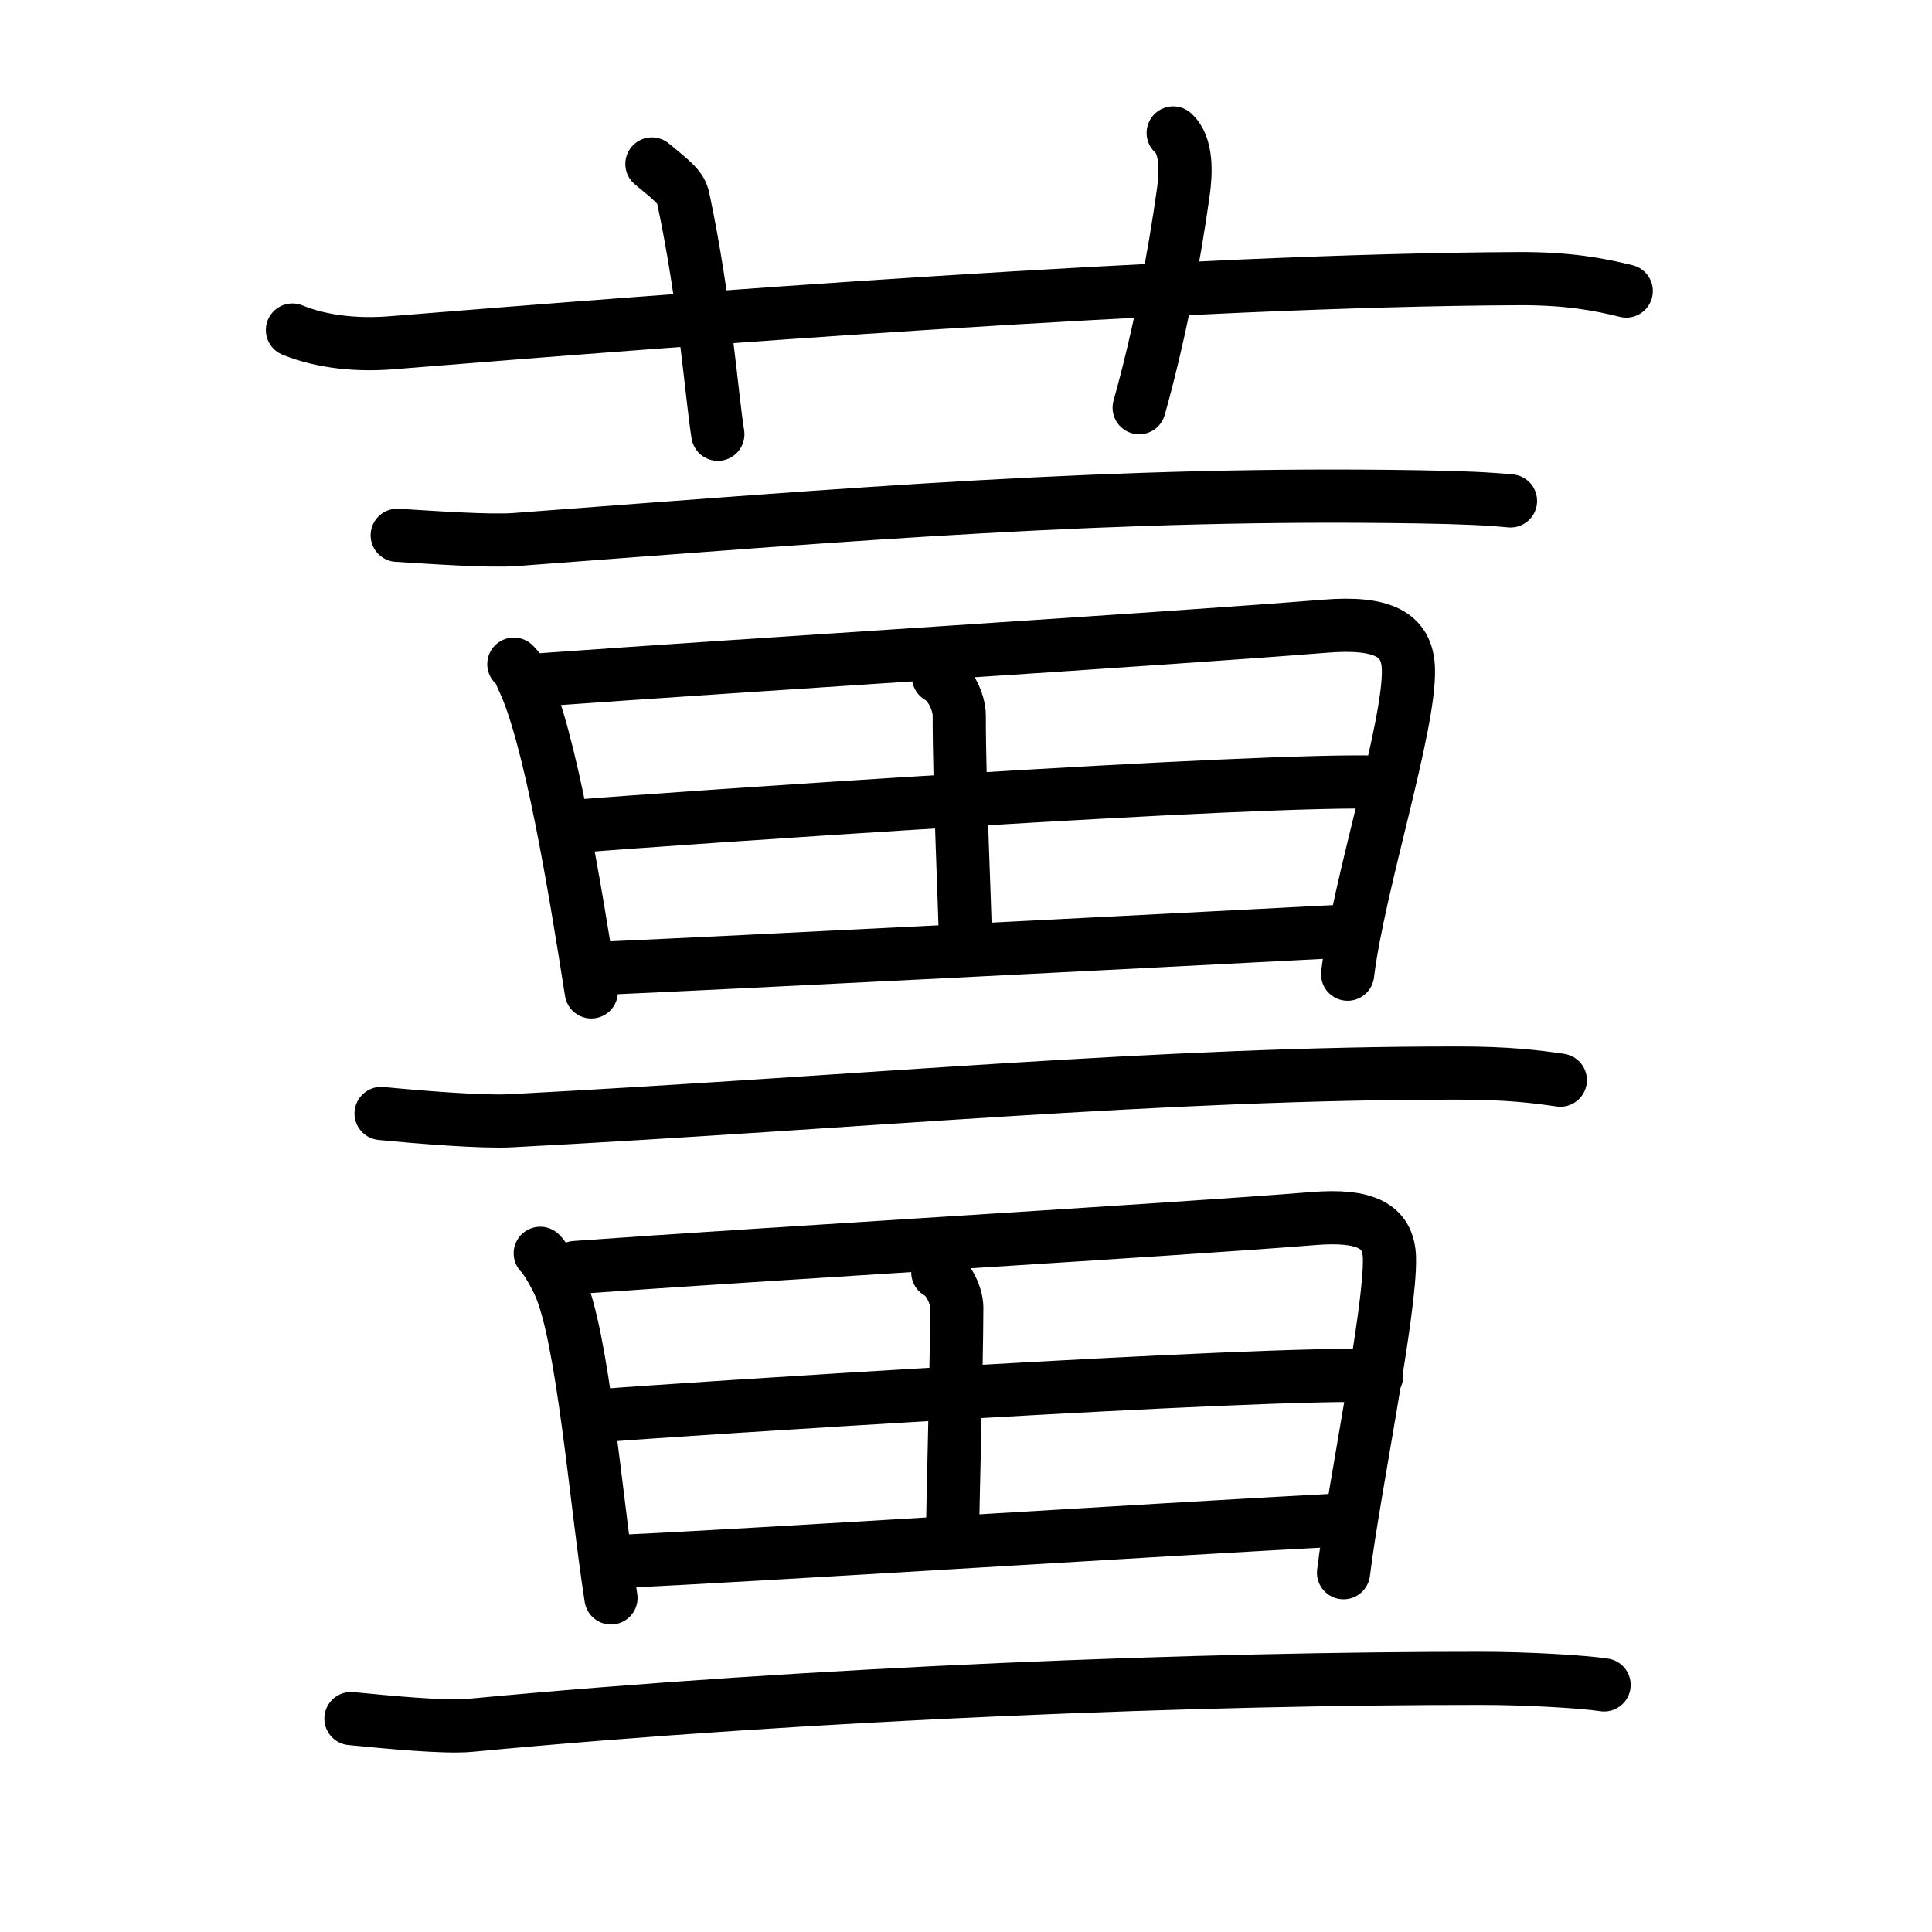 <svg xmlns="http://www.w3.org/2000/svg" width="109" height="109" viewBox="0 0 109 109"><g xmlns:kvg="http://kanjivg.tagaini.net" id="kvg:StrokePaths_08591" style="fill:none;stroke:#000000;stroke-width:3;stroke-linecap:round;stroke-linejoin:round;"><g id="kvg:08591" kvg:element="&#34193;"><g id="kvg:08591-g1" kvg:element="&#33401;" kvg:variant="true" kvg:original="&#33400;" kvg:position="top" kvg:radical="general"><path id="kvg:08591-s1" kvg:type="&#12752;" d="M16.5,18.62c1.76,0.72,3.81,0.86,5.57,0.72c16.18-1.31,44.87-3.53,63.52-3.62c2.93-0.02,4.69,0.34,6.16,0.7"/><path id="kvg:08591-s2" kvg:type="&#12753;a" d="M36.78,9.25c1.24,1.02,1.64,1.33,1.77,1.95c1.24,5.85,1.6,11.17,1.95,13.3"/><path id="kvg:08591-s3" kvg:type="&#12753;a" d="M66.19,7.5c0.8,0.71,0.72,2.28,0.57,3.35C66.25,14.5,65.42,18.9,64.27,23"/></g><g id="kvg:08591-g2" kvg:position="bottom"><g id="kvg:08591-g3" kvg:element="&#19968;"><path id="kvg:08591-s4" kvg:type="&#12752;" d="M22.41,30.2c1.97,0.12,5.19,0.35,6.66,0.24C48.25,29,63,27.75,80.04,28.03c2.47,0.04,3.94,0.11,5.18,0.23"/></g><g id="kvg:08591-g4" kvg:element="&#30000;"><path id="kvg:08591-s5" kvg:type="&#12753;" d="M28.99,37.47c0.34,0.3,0.34,0.52,0.53,0.9c1.51,3.17,2.91,11.66,3.84,17.59"/><path id="kvg:08591-s6" kvg:type="&#12757;a" d="M30.56,38.35c11.76-0.85,35.41-2.31,44.19-3.02c3.23-0.26,4.65,0.44,4.71,2.4c0.1,3.24-2.82,12.21-3.43,17.23"/><path id="kvg:08591-s7" kvg:type="&#12753;a" d="M52.95,38.19c0.66,0.34,1.17,1.44,1.17,2.18c-0.01,3.76,0.33,11.09,0.34,12.46"/><path id="kvg:08591-s8" kvg:type="&#12752;a" d="M32.73,46.6c3.83-0.33,38.84-2.75,45.35-2.46"/><path id="kvg:08591-s9" kvg:type="&#12752;a" d="M33.96,54.63c7.87-0.35,29.87-1.47,42.16-2.11"/></g><g id="kvg:08591-g5" kvg:element="&#19968;"><path id="kvg:08591-s10" kvg:type="&#12752;" d="M21.5,62.82c2.17,0.21,5.71,0.5,7.33,0.41c19.82-1.04,36.67-2.71,53.5-2.69c2.71,0,4.34,0.2,5.7,0.4"/></g><g id="kvg:08591-g6" kvg:element="&#30000;"><path id="kvg:08591-s11" kvg:type="&#12753;" d="M30.48,70.71c0.31,0.28,0.87,1.32,1.03,1.67c1.38,2.9,2.11,12.35,2.96,17.77"/><path id="kvg:08591-s12" kvg:type="&#12757;a" d="M32.46,71.51c10.76-0.78,33.59-2.11,41.62-2.76c2.95-0.24,4.25,0.41,4.31,2.19c0.09,2.97-2.03,13.2-2.59,17.79"/><path id="kvg:08591-s13" kvg:type="&#12753;a" d="M52.91,71.79c0.61,0.31,1.07,1.32,1.07,1.99c-0.01,3.44-0.25,11.83-0.24,13.07"/><path id="kvg:08591-s14" kvg:type="&#12752;a" d="M33.9,79.87c3.5-0.3,37.82-2.52,43.77-2.25"/><path id="kvg:08591-s15" kvg:type="&#12752;a" d="M35.02,88.09c7.19-0.32,29.62-1.76,40.86-2.35"/></g><g id="kvg:08591-g7" kvg:element="&#19968;"><path id="kvg:08591-s16" kvg:type="&#12752;" d="M19.8,96.96c2,0.19,5.25,0.52,6.73,0.38C46,95.5,68.11,94.68,83.57,94.69c2.49,0,5.69,0.18,6.93,0.37"/></g></g></g></g></svg>